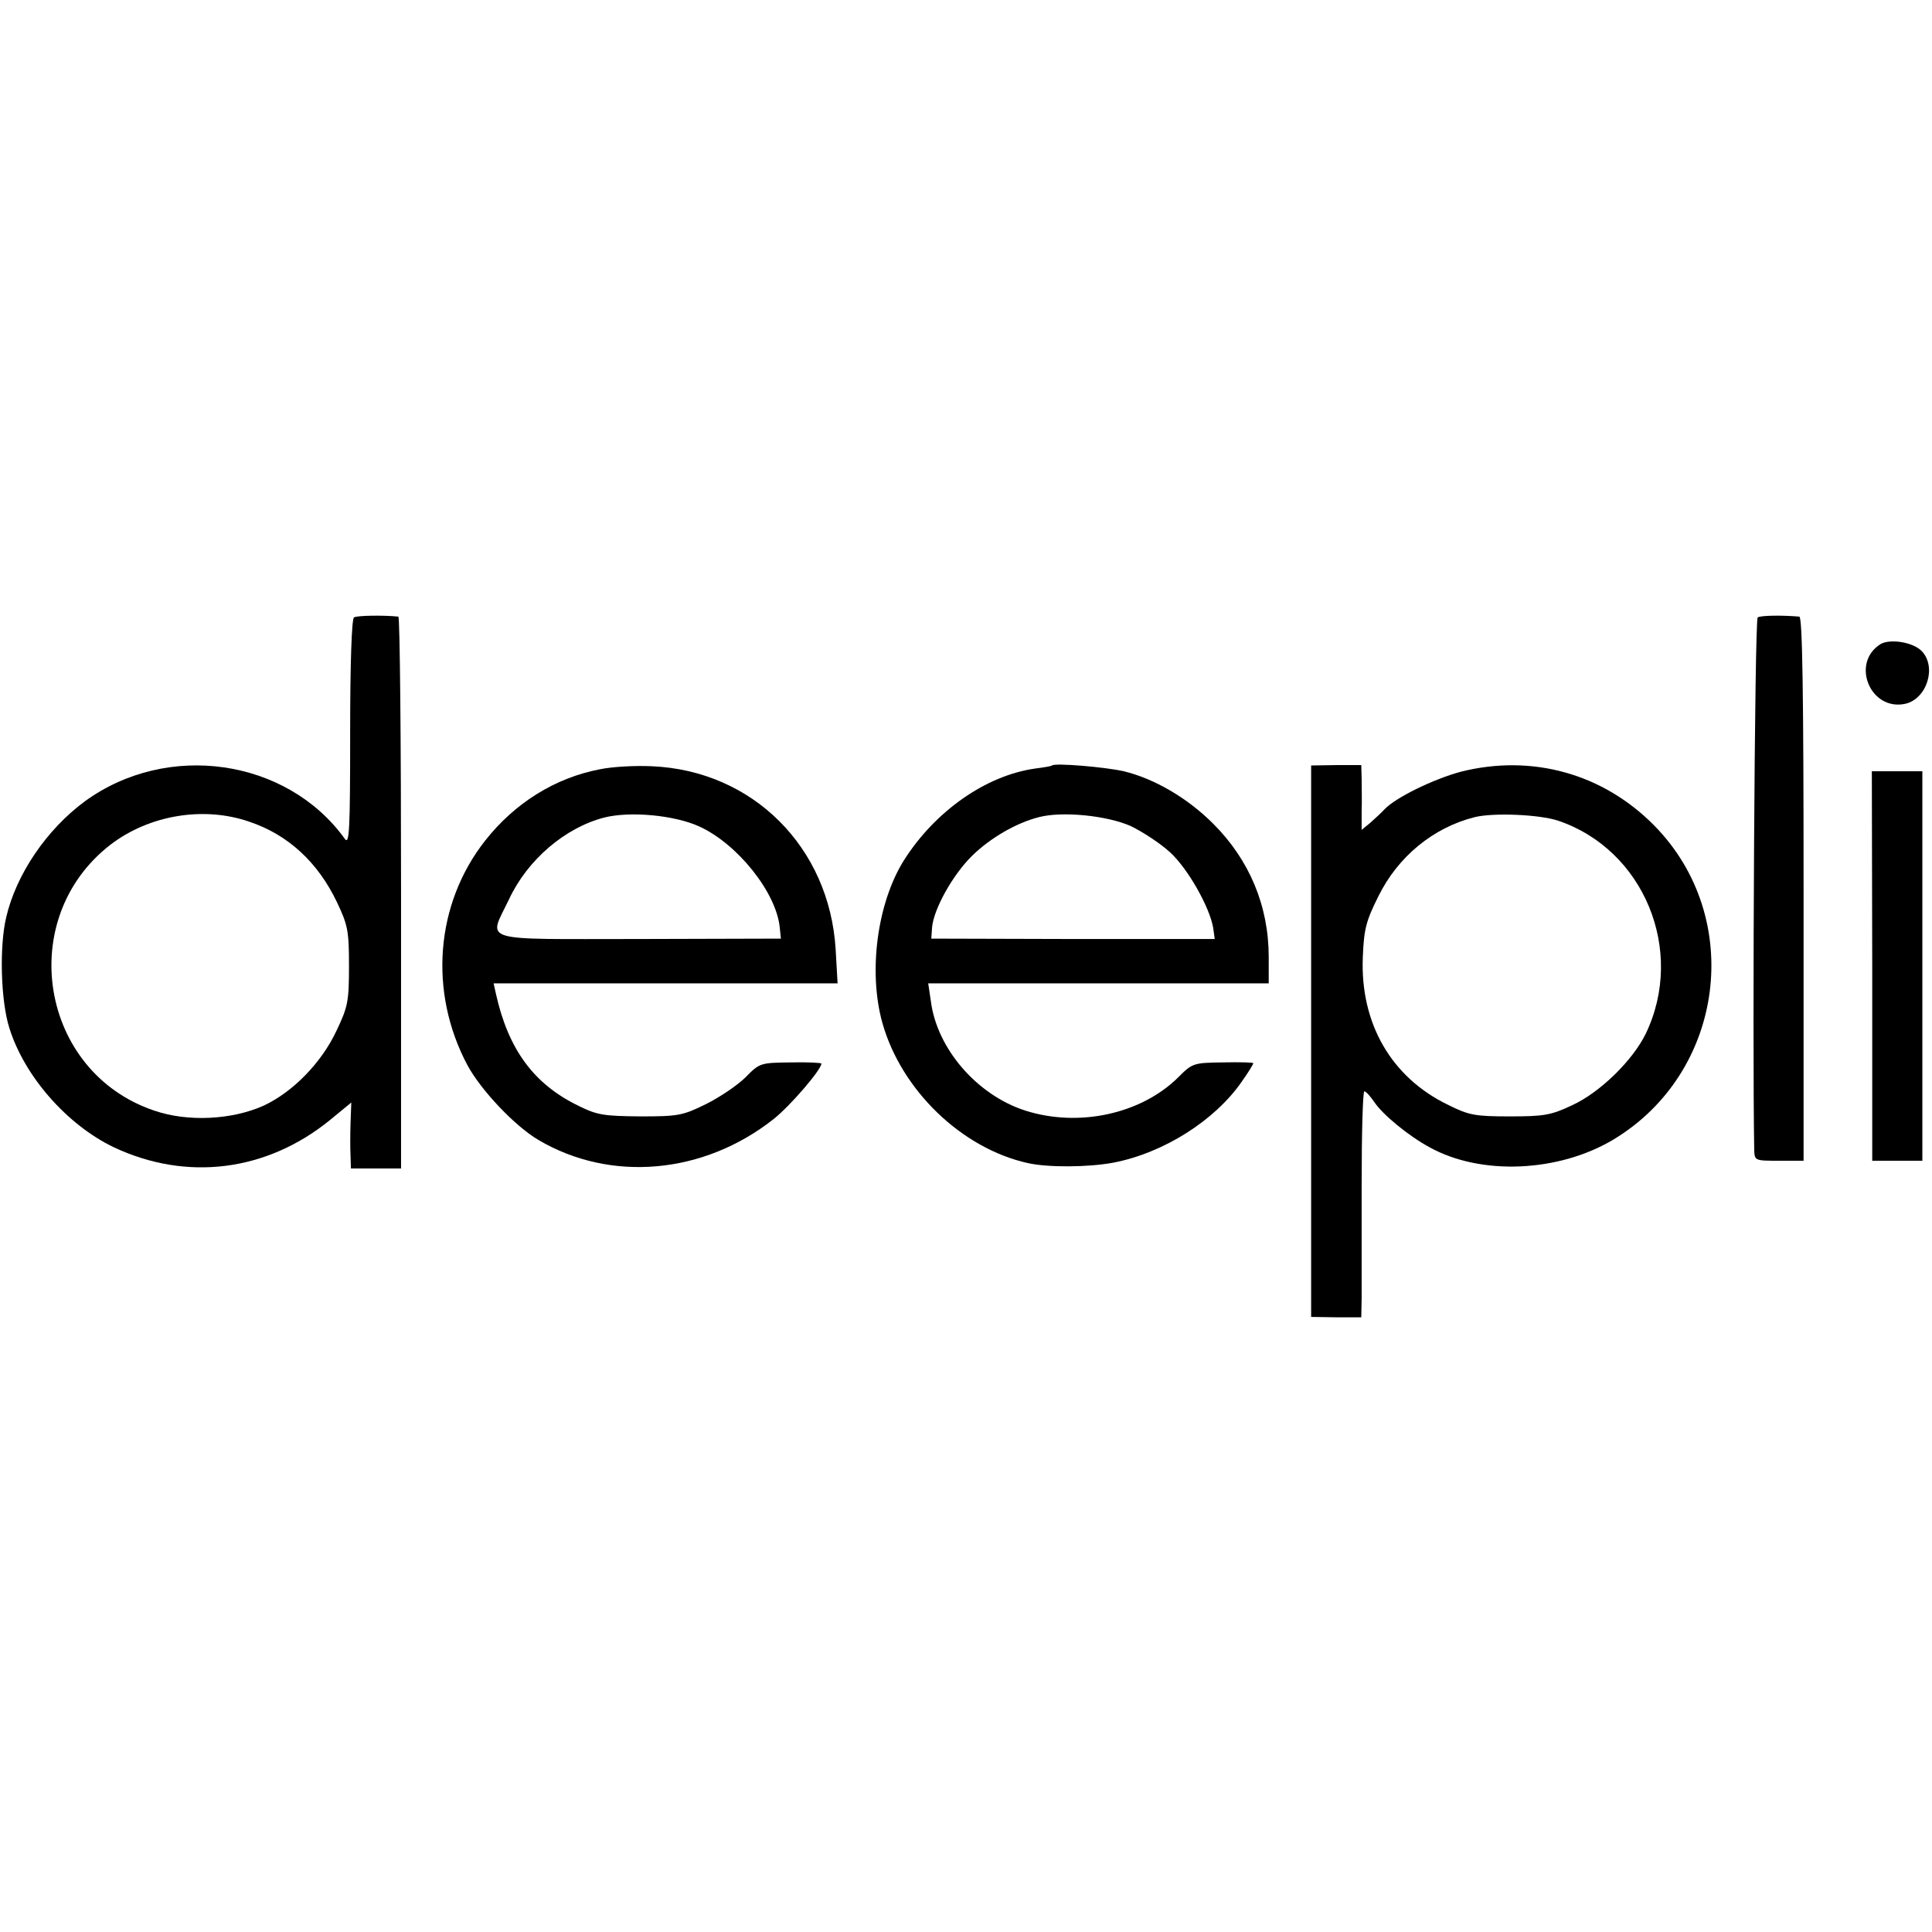 <?xml version="1.0" standalone="no"?>
<!DOCTYPE svg PUBLIC "-//W3C//DTD SVG 20010904//EN"
 "http://www.w3.org/TR/2001/REC-SVG-20010904/DTD/svg10.dtd">
<svg version="1.0" xmlns="http://www.w3.org/2000/svg"
 width="501pt" height="501pt" viewBox="0 0 501 501"
 preserveAspectRatio="xMidYMid meet">
<g transform="translate(0,501) scale(0.1,-0.1)"
fill="#000000" stroke="none">
<path d="M918 3409 c-6 -4 -10 -119 -10 -300 0 -254 -2 -291 -14 -274 -150
208 -460 253 -674 97 -99 -73 -178 -189 -204 -301 -18 -76 -14 -216 8 -286 39
-126 150 -252 271 -310 189 -89 396 -63 560 70 l56 46 -2 -53 c-1 -29 -1 -68
0 -85 l1 -33 65 0 65 0 0 715 c0 393 -3 715 -7 716 -38 4 -107 3 -115 -2z
m-271 -530 c101 -34 178 -106 227 -209 28 -59 31 -74 31 -165 0 -92 -3 -106
-32 -167 -39 -84 -114 -160 -189 -195 -82 -37 -197 -43 -284 -13 -297 100
-362 498 -113 690 101 77 242 100 360 59z"/>
<path d="M4558 3409 c-8 -5 -14 -1101 -9 -1381 1 -28 2 -28 65 -28 l63 0 0
705 c0 506 -3 705 -11 706 -47 4 -100 3 -108 -2z"/>
<path d="M4877 3340 c-79 -49 -27 -175 64 -155 56 13 82 96 42 137 -23 23 -81
32 -106 18z"/>
<path d="M1555 3015 c-115 -22 -220 -87 -297 -185 -129 -164 -147 -392 -46
-582 35 -65 123 -158 184 -194 188 -111 429 -89 610 54 42 33 124 128 124 144
0 2 -36 4 -79 3 -78 -1 -81 -1 -117 -38 -21 -21 -67 -52 -103 -70 -61 -30 -72
-32 -171 -32 -94 1 -111 3 -161 28 -115 56 -181 146 -213 290 l-6 27 446 0
446 0 -5 88 c-16 265 -215 464 -477 475 -41 2 -102 -1 -135 -8z m258 -148 c99
-45 200 -171 209 -262 l3 -29 -367 -1 c-423 0 -392 -10 -338 103 48 103 146
186 247 212 68 17 182 6 246 -23z"/>
<path d="M2728 3025 c-2 -2 -21 -5 -44 -8 -127 -18 -259 -110 -340 -238 -69
-110 -93 -288 -56 -421 49 -175 206 -326 377 -364 53 -12 158 -11 222 1 130
25 263 109 333 210 17 24 30 45 30 48 0 2 -35 3 -79 2 -77 -1 -79 -2 -117 -40
-96 -94 -257 -129 -395 -85 -125 40 -229 160 -245 283 l-7 47 442 0 441 0 0
68 c0 133 -50 252 -144 346 -67 67 -153 117 -232 136 -48 11 -179 22 -186 15z
m204 -157 c31 -15 77 -45 102 -68 47 -43 103 -143 112 -196 l4 -29 -367 0
-368 1 2 29 c4 47 53 136 104 186 47 46 114 85 173 100 61 16 177 4 238 -23z"/>
<path d="M3400 2310 l0 -715 65 -1 65 0 1 50 c0 28 0 160 0 294 0 133 3 242 7
242 4 0 15 -12 26 -28 21 -32 89 -88 143 -117 133 -74 335 -65 477 20 289 174
341 575 106 814 -133 135 -317 186 -501 140 -71 -19 -170 -67 -199 -98 -8 -9
-25 -24 -37 -35 l-22 -18 0 48 c1 27 0 65 0 85 l-1 35 -65 0 -65 -1 0 -715z
m640 572 c223 -75 331 -337 228 -552 -34 -70 -119 -153 -191 -186 -55 -26 -73
-29 -162 -29 -90 0 -106 3 -160 30 -147 71 -228 211 -221 383 3 72 8 93 40
157 51 104 143 179 250 206 49 12 167 7 216 -9z"/>
<path d="M4855 2505 l0 -505 65 0 65 0 0 505 0 505 -65 0 -66 0 1 -505z"/>
</g>
</svg>
